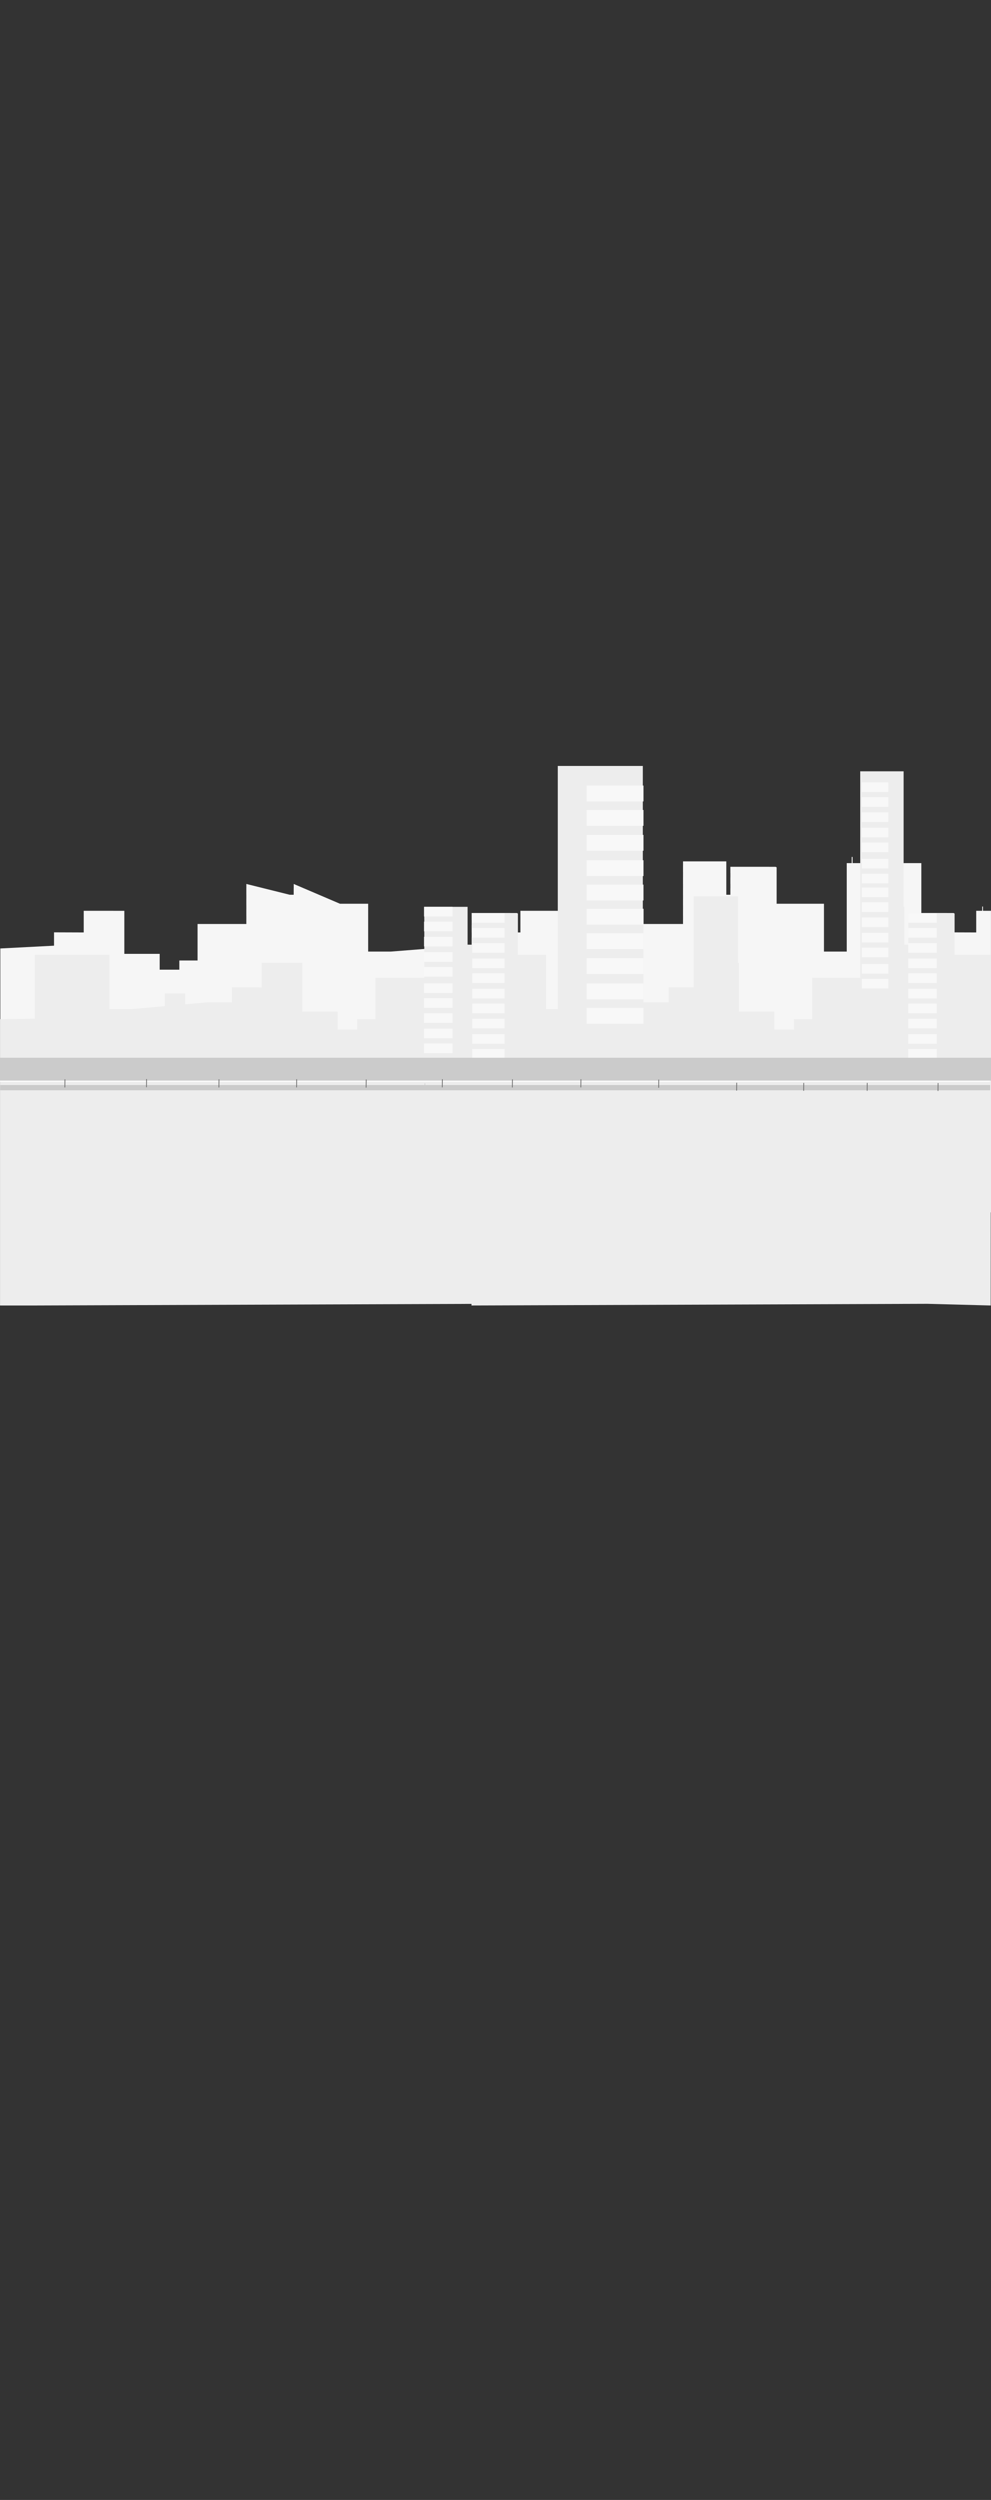 <?xml version="1.0" encoding="UTF-8" standalone="no"?>
<!DOCTYPE svg PUBLIC "-//W3C//DTD SVG 1.1//EN" "http://www.w3.org/Graphics/SVG/1.1/DTD/svg11.dtd">
<svg width="100%" height="100%" viewBox="0 0 783 1975" version="1.1" xmlns="http://www.w3.org/2000/svg" xmlns:xlink="http://www.w3.org/1999/xlink" xml:space="preserve" xmlns:serif="http://www.serif.com/" style="fill-rule:evenodd;clip-rule:evenodd;stroke-linejoin:round;stroke-miterlimit:2;">
    <rect x="0" y="0" width="783" height="1975" fill="#333333" stroke="none"/>
    <g transform="matrix(1,0,0,1,-991.059,-4639.42)">
        <g transform="matrix(1,0,0,1,-13.085,1194.21)">
            <g id="city" transform="matrix(1.01,0,0,1,998.834,3465.8)">
                <g id="cityback" transform="matrix(0.992,0,0,1,-1085.83,-20.598)">
                    <rect x="1100.09" y="0" width="781.25" height="1711.12" style="fill:none;"/>
                    <clipPath id="_clip1">
                        <rect x="1100.09" y="0" width="781.25" height="1711.12"/>
                    </clipPath>
                    <g clip-path="url(#_clip1)">
                        <g id="cityback1" serif:id="cityback" transform="matrix(0.335,0,0,0.293,914.562,531.777)">
                            <path d="M2885.97,640.907L2885.97,1454.09L2317.24,1456.22L2317.24,1452.21L554.023,1456.22L554.023,742.427L680.396,734.944L680.396,698.938L750.304,699.261L750.304,640.907L820.211,640.907L820.211,640.919L845.888,640.919L845.888,756.956L929.107,756.956L929.107,799.662L975.366,799.662L975.366,774.866L1018.28,774.866L1018.28,676.417L1133.13,676.417L1133.13,675.223L1133.08,675.223L1133.08,664.298L1133.13,664.298L1133.13,653.958L1133.08,653.958L1133.08,636.756L1133.13,636.756L1133.13,625.769L1133.08,625.769L1133.08,608.567L1133.13,608.567L1133.13,597.58L1133.08,597.58L1133.08,580.378L1133.13,580.378L1133.13,568.508L1133.08,568.508L1235.02,597.58L1244.64,597.642L1244.64,597.58L1244.56,597.58L1244.56,580.378L1244.64,580.378L1244.64,568.508L1244.56,568.508L1353.48,621.854L1419.86,621.854L1419.86,750.816L1473.47,750.816L1649.08,734.944L1708.34,734.944L1708.34,698.938L1778.25,699.261L1778.25,640.907L1848.16,640.907L1848.16,640.919L1873.82,640.919L1873.82,756.956L1957.05,756.956L1957.05,799.662L2003.31,799.662L2003.31,774.866L2046.21,774.866L2046.21,676.417L2161.07,676.417L2161.07,675.223L2161.02,675.223L2161.02,664.298L2161.07,664.298L2161.07,653.958L2161.02,653.958L2161.02,636.756L2161.07,636.756L2161.07,625.769L2161.02,625.769L2161.02,608.567L2161.07,608.567L2161.07,597.58L2161.02,597.58L2161.02,580.378L2161.07,580.378L2161.07,568.508L2161.02,568.508L2161.02,551.307L2161.07,551.307L2161.07,536.193L2161.02,536.193L2161.02,518.992L2161.07,518.992L2161.07,507.594L2262.96,507.594L2262.96,597.58L2272.58,597.642L2272.58,597.58L2272.5,597.58L2272.5,580.378L2272.58,580.378L2272.58,568.508L2272.5,568.508L2272.5,551.307L2272.58,551.307L2272.58,539.475L2272.5,539.475L2272.5,522.273L2272.58,522.273L2272.58,522.223L2363.39,522.223L2363.39,522.273L2378.99,522.273C2379.8,522.733 2380.6,523.18 2381.41,523.64L2381.41,621.854L2492.83,621.854L2492.83,750.828L2546.46,750.828L2546.46,512.317L2558.12,512.317L2558.12,495.638L2560.22,495.638L2560.22,512.317L2602.56,512.317L2602.56,495.638L2604.66,495.638L2604.66,512.317L2664.63,512.317L2664.63,495.638L2666.72,495.638L2666.72,512.317L2722.05,512.317L2722.05,734.957L2781.32,734.957L2781.32,698.938L2851.23,699.261L2851.23,640.907L2865.3,640.907L2865.3,629.36L2867.16,629.36L2867.16,640.907L2885.97,640.907Z" style="fill:rgb(246,246,246);fill-rule:nonzero;"/>
                        </g>
                    </g>
                </g>
                <g transform="matrix(1.001,0,0,1,1.892,-0.514)">
                    <g transform="matrix(0.332,0,0,0.332,-41.247,527.823)">
                        <path d="M2466.86,750.816L2466.39,1456.22L2317.24,1452.21L1244.25,1456.22L1244.25,1452.37L216.475,1456.22L134.438,1456.22L134.438,774.866L216.317,773.785L216.317,621.854L391.908,621.854L391.908,750.816L445.539,750.816L621.129,734.944L680.396,734.944L680.396,698.938L750.304,699.261L750.304,640.907L820.211,640.907L820.211,640.919L845.888,640.919L845.888,756.956L929.107,756.956L929.107,799.662L975.366,799.662L975.366,774.866L1018.28,774.866L1018.28,676.417L1133.13,676.417L1133.13,675.223L1133.08,675.223L1133.08,664.298L1133.13,664.298L1133.13,653.958L1133.08,653.958L1133.08,636.756L1133.13,636.756L1133.13,625.769L1133.08,625.769L1133.08,608.567L1133.13,608.567L1133.13,597.58L1133.08,597.58L1133.08,580.378L1133.13,580.378L1133.13,568.508L1133.08,568.508L1133.08,551.307L1133.13,551.307L1133.13,536.193L1133.08,536.193L1133.08,518.992L1133.13,518.992L1133.13,507.594L1235.02,507.594L1235.02,597.58L1244.64,597.642L1244.64,597.58L1244.56,597.58L1244.56,580.378L1244.64,580.378L1244.64,568.508L1244.56,568.508L1244.56,551.307L1244.64,551.307L1244.64,539.475L1244.56,539.475L1244.56,522.273L1244.64,522.273L1244.64,522.223L1335.44,522.223L1335.44,522.273L1351.05,522.273C1351.85,522.733 1352.66,523.18 1353.48,523.64L1353.48,621.854L1419.86,621.854L1419.86,750.816L1473.47,750.816L1473.47,512.317L1649.08,512.317L1649.08,734.944L1708.34,734.944L1708.34,698.938L1778.25,699.261L1778.25,640.907L1848.16,640.907L1848.16,640.919L1873.82,640.919L1873.82,756.956L1957.05,756.956L1957.05,799.662L2003.31,799.662L2003.31,774.866L2046.21,774.866L2046.21,676.417L2161.07,676.417L2161.07,675.223L2161.02,675.223L2161.02,664.298L2161.07,664.298L2161.07,653.958L2161.02,653.958L2161.02,636.756L2161.07,636.756L2161.07,625.769L2161.02,625.769L2161.02,608.567L2161.07,608.567L2161.07,597.58L2161.02,597.58L2161.02,580.378L2161.07,580.378L2161.07,568.508L2161.02,568.508L2161.02,551.307L2161.07,551.307L2161.07,536.193L2161.02,536.193L2161.02,518.992L2161.07,518.992L2161.07,507.594L2262.96,507.594L2262.96,597.58L2272.58,597.642L2272.58,597.58L2272.5,597.58L2272.5,580.378L2272.58,580.378L2272.58,568.508L2272.5,568.508L2272.5,551.307L2272.58,551.307L2272.58,539.475L2272.5,539.475L2272.5,522.273L2272.58,522.273L2272.58,522.223L2363.39,522.223L2363.39,522.273L2378.99,522.273C2379.8,522.733 2380.6,523.18 2381.41,523.64L2381.41,621.854L2466.86,621.854L2466.86,750.816Z" style="fill:rgb(237,237,237);fill-rule:nonzero;"/>
                    </g>
                    <g transform="matrix(0.99,0,0,1,3.362,-20.083)">
                        <rect x="130.069" y="784.88" width="16.128" height="30.408" style="fill:rgb(237,237,237);"/>
                    </g>
                    <g id="Layer20" transform="matrix(0.99,0,0,1,8.745,0)">
                        <g transform="matrix(1,0,0,1,0.71,1.266)">
                            <rect x="434.17" y="583.768" width="67.126" height="252.034" style="fill:rgb(237,237,237);"/>
                        </g>
                        <rect x="542.098" y="688.047" width="34.99" height="134.094" style="fill:rgb(237,237,237);"/>
                        <rect x="479.282" y="638.708" width="3.641" height="1.932" style="fill:rgb(237,237,237);"/>
                        <rect x="475.096" y="662.028" width="3.342" height="1.378" style="fill:rgb(237,237,237);"/>
                        <g transform="matrix(0.981,0,0,1,14.146,0)">
                            <rect x="672.25" y="589.274" width="34.916" height="203.122" style="fill:rgb(237,237,237);"/>
                        </g>
                    </g>
                    <g transform="matrix(0.332,0,0,0.332,-41.247,527.823)">
                        <rect x="1515.13" y="512.317" width="133.97" height="37.738" style="fill:rgb(248,248,248);fill-rule:nonzero;"/>
                    </g>
                    <g transform="matrix(0.332,0,0,0.332,-41.247,527.823)">
                        <rect x="1515.13" y="570.402" width="133.97" height="37.737" style="fill:rgb(248,248,248);fill-rule:nonzero;"/>
                    </g>
                    <g transform="matrix(0.332,0,0,0.332,-41.247,527.823)">
                        <rect x="1515.13" y="629.699" width="133.97" height="37.738" style="fill:rgb(248,248,248);fill-rule:nonzero;"/>
                    </g>
                    <g transform="matrix(0.332,0,0,0.332,-41.247,527.823)">
                        <rect x="1515.13" y="689.941" width="133.97" height="37.737" style="fill:rgb(248,248,248);fill-rule:nonzero;"/>
                    </g>
                    <g transform="matrix(0.332,0,0,0.332,-41.247,527.823)">
                        <rect x="1515.13" y="748.066" width="133.97" height="37.738" style="fill:rgb(248,248,248);fill-rule:nonzero;"/>
                    </g>
                    <g transform="matrix(0.332,0,0,0.332,-41.247,430.437)">
                        <rect x="1515.13" y="512.317" width="133.97" height="37.738" style="fill:rgb(248,248,248);fill-rule:nonzero;"/>
                    </g>
                    <g transform="matrix(0.332,0,0,0.332,-41.247,430.437)">
                        <rect x="1515.13" y="570.402" width="133.97" height="37.737" style="fill:rgb(248,248,248);fill-rule:nonzero;"/>
                    </g>
                    <g transform="matrix(0.332,0,0,0.332,-41.247,430.437)">
                        <rect x="1515.13" y="629.699" width="133.97" height="37.738" style="fill:rgb(248,248,248);fill-rule:nonzero;"/>
                    </g>
                    <g transform="matrix(0.332,0,0,0.332,-41.247,430.437)">
                        <rect x="1515.13" y="689.941" width="133.97" height="37.737" style="fill:rgb(248,248,248);fill-rule:nonzero;"/>
                    </g>
                    <g transform="matrix(0.332,0,0,0.332,-41.247,430.437)">
                        <rect x="1515.13" y="748.066" width="133.97" height="37.738" style="fill:rgb(248,248,248);fill-rule:nonzero;"/>
                    </g>
                    <g transform="matrix(0.332,0,0,0.332,-40.639,512.532)">
                        <rect x="2161.25" y="507.592" width="62.52" height="22.919" style="fill:rgb(248,248,248);fill-rule:nonzero;"/>
                    </g>
                    <g transform="matrix(0.332,0,0,0.332,-40.7,429.478)">
                        <rect x="2161.25" y="507.592" width="62.52" height="22.919" style="fill:rgb(248,248,248);fill-rule:nonzero;"/>
                    </g>
                    <g transform="matrix(0.332,0,0,0.332,-40.639,512.532)">
                        <rect x="2161.25" y="542.868" width="62.52" height="22.918" style="fill:rgb(248,248,248);fill-rule:nonzero;"/>
                    </g>
                    <g transform="matrix(0.332,0,0,0.332,-40.7,429.478)">
                        <rect x="2161.25" y="542.868" width="62.52" height="22.918" style="fill:rgb(248,248,248);fill-rule:nonzero;"/>
                    </g>
                    <g transform="matrix(0.332,0,0,0.332,-40.639,512.532)">
                        <rect x="2161.25" y="578.88" width="62.52" height="22.918" style="fill:rgb(248,248,248);fill-rule:nonzero;"/>
                    </g>
                    <g transform="matrix(0.332,0,0,0.332,-40.7,429.478)">
                        <rect x="2161.25" y="578.88" width="62.52" height="22.918" style="fill:rgb(248,248,248);fill-rule:nonzero;"/>
                    </g>
                    <g transform="matrix(0.332,0,0,0.332,-40.639,512.532)">
                        <rect x="2161.25" y="615.465" width="62.52" height="22.918" style="fill:rgb(248,248,248);fill-rule:nonzero;"/>
                    </g>
                    <g transform="matrix(0.332,0,0,0.332,-40.7,429.478)">
                        <rect x="2161.25" y="615.465" width="62.52" height="22.918" style="fill:rgb(248,248,248);fill-rule:nonzero;"/>
                    </g>
                    <g transform="matrix(0.332,0,0,0.332,-40.639,512.532)">
                        <rect x="2161.25" y="650.766" width="62.52" height="22.918" style="fill:rgb(248,248,248);fill-rule:nonzero;"/>
                    </g>
                    <g transform="matrix(0.332,0,0,0.332,-40.7,429.478)">
                        <rect x="2161.25" y="650.766" width="62.52" height="22.918" style="fill:rgb(248,248,248);fill-rule:nonzero;"/>
                    </g>
                    <g transform="matrix(0.332,0,0,0.332,-40.639,512.532)">
                        <rect x="2161.25" y="689.617" width="62.52" height="22.918" style="fill:rgb(248,248,248);fill-rule:nonzero;"/>
                    </g>
                    <g transform="matrix(0.332,0,0,0.332,-40.7,429.478)">
                        <rect x="2161.25" y="689.617" width="62.52" height="22.918" style="fill:rgb(248,248,248);fill-rule:nonzero;"/>
                    </g>
                    <g transform="matrix(0.332,0,0,0.332,-40.639,512.532)">
                        <rect x="2161.25" y="724.892" width="62.52" height="22.918" style="fill:rgb(248,248,248);fill-rule:nonzero;"/>
                    </g>
                    <g transform="matrix(0.332,0,0,0.332,-40.7,429.478)">
                        <rect x="2161.25" y="724.892" width="62.52" height="22.918" style="fill:rgb(248,248,248);fill-rule:nonzero;"/>
                    </g>
                    <g transform="matrix(0.332,0,0,0.332,-41.247,527.823)">
                        <rect x="2272.45" y="522.622" width="66.99" height="22.918" style="fill:rgb(248,248,248);fill-rule:nonzero;"/>
                    </g>
                    <g transform="matrix(0.332,0,0,0.332,-41.247,527.823)">
                        <rect x="2272.45" y="557.897" width="66.99" height="22.918" style="fill:rgb(248,248,248);fill-rule:nonzero;"/>
                    </g>
                    <g transform="matrix(0.332,0,0,0.332,-41.247,527.823)">
                        <rect x="2272.45" y="593.909" width="66.99" height="22.918" style="fill:rgb(248,248,248);fill-rule:nonzero;"/>
                    </g>
                    <g transform="matrix(0.332,0,0,0.332,-41.247,527.823)">
                        <rect x="2272.45" y="630.494" width="66.99" height="22.919" style="fill:rgb(248,248,248);fill-rule:nonzero;"/>
                    </g>
                    <g transform="matrix(0.332,0,0,0.332,-41.247,527.823)">
                        <rect x="2272.45" y="665.795" width="66.99" height="22.918" style="fill:rgb(248,248,248);fill-rule:nonzero;"/>
                    </g>
                    <g transform="matrix(0.332,0,0,0.332,-41.247,527.823)">
                        <rect x="2272.45" y="702.598" width="66.99" height="22.918" style="fill:rgb(248,248,248);fill-rule:nonzero;"/>
                    </g>
                    <g transform="matrix(0.332,0,0,0.332,-41.247,527.823)">
                        <rect x="2272.45" y="737.873" width="66.99" height="22.918" style="fill:rgb(248,248,248);fill-rule:nonzero;"/>
                    </g>
                    <g transform="matrix(0.332,0,0,0.332,-41.247,527.823)">
                        <rect x="2272.45" y="773.885" width="66.99" height="22.918" style="fill:rgb(248,248,248);fill-rule:nonzero;"/>
                    </g>
                    <g transform="matrix(0.332,0,0,0.332,-41.247,527.823)">
                        <rect x="2272.45" y="810.471" width="66.99" height="22.918" style="fill:rgb(248,248,248);fill-rule:nonzero;"/>
                    </g>
                    <g transform="matrix(0.332,0,0,0.332,-41.247,527.823)">
                        <rect x="2272.45" y="845.771" width="66.99" height="22.918" style="fill:rgb(248,248,248);fill-rule:nonzero;"/>
                    </g>
                    <g transform="matrix(0.332,0,0,0.332,-41.247,527.823)">
                        <rect x="1132.5" y="507.592" width="66.99" height="22.919" style="fill:rgb(248,248,248);fill-rule:nonzero;"/>
                    </g>
                    <g transform="matrix(0.332,0,0,0.332,-41.247,527.823)">
                        <rect x="1132.5" y="542.868" width="66.99" height="22.918" style="fill:rgb(248,248,248);fill-rule:nonzero;"/>
                    </g>
                    <g transform="matrix(0.332,0,0,0.332,-41.247,527.823)">
                        <rect x="1132.5" y="578.88" width="66.99" height="22.918" style="fill:rgb(248,248,248);fill-rule:nonzero;"/>
                    </g>
                    <g transform="matrix(0.332,0,0,0.332,-41.247,527.823)">
                        <rect x="1132.5" y="615.465" width="66.99" height="22.918" style="fill:rgb(248,248,248);fill-rule:nonzero;"/>
                    </g>
                    <g transform="matrix(0.332,0,0,0.332,-41.247,527.823)">
                        <rect x="1132.5" y="650.766" width="66.99" height="22.918" style="fill:rgb(248,248,248);fill-rule:nonzero;"/>
                    </g>
                    <g transform="matrix(0.332,0,0,0.332,-41.247,527.823)">
                        <rect x="1132.5" y="689.617" width="66.99" height="22.918" style="fill:rgb(248,248,248);fill-rule:nonzero;"/>
                    </g>
                    <g transform="matrix(0.332,0,0,0.332,-41.247,527.823)">
                        <rect x="1132.5" y="724.892" width="66.99" height="22.918" style="fill:rgb(248,248,248);fill-rule:nonzero;"/>
                    </g>
                    <g transform="matrix(0.332,0,0,0.332,-41.247,527.823)">
                        <rect x="1132.5" y="760.904" width="66.99" height="22.918" style="fill:rgb(248,248,248);fill-rule:nonzero;"/>
                    </g>
                    <g transform="matrix(0.332,0,0,0.332,-41.247,527.823)">
                        <rect x="1132.5" y="797.489" width="66.99" height="22.918" style="fill:rgb(248,248,248);fill-rule:nonzero;"/>
                    </g>
                    <g transform="matrix(0.332,0,0,0.332,-41.247,527.823)">
                        <rect x="1132.5" y="832.79" width="66.99" height="22.918" style="fill:rgb(248,248,248);fill-rule:nonzero;"/>
                    </g>
                    <g transform="matrix(0.332,0,0,0.332,-41.247,527.823)">
                        <rect x="1245.94" y="522.622" width="76.14" height="22.918" style="fill:rgb(248,248,248);fill-rule:nonzero;"/>
                    </g>
                    <g transform="matrix(0.332,0,0,0.332,-41.247,527.823)">
                        <rect x="1245.94" y="557.897" width="76.14" height="22.918" style="fill:rgb(248,248,248);fill-rule:nonzero;"/>
                    </g>
                    <g transform="matrix(0.332,0,0,0.332,-41.247,527.823)">
                        <rect x="1245.94" y="593.909" width="76.14" height="22.918" style="fill:rgb(248,248,248);fill-rule:nonzero;"/>
                    </g>
                    <g transform="matrix(0.332,0,0,0.332,-41.247,527.823)">
                        <rect x="1245.94" y="630.494" width="76.14" height="22.919" style="fill:rgb(248,248,248);fill-rule:nonzero;"/>
                    </g>
                    <g transform="matrix(0.332,0,0,0.332,-41.247,527.823)">
                        <rect x="1245.94" y="665.795" width="76.14" height="22.918" style="fill:rgb(248,248,248);fill-rule:nonzero;"/>
                    </g>
                    <g transform="matrix(0.332,0,0,0.332,-41.247,527.823)">
                        <rect x="1245.94" y="702.598" width="76.14" height="22.918" style="fill:rgb(248,248,248);fill-rule:nonzero;"/>
                    </g>
                    <g transform="matrix(0.332,0,0,0.332,-41.247,527.823)">
                        <rect x="1245.94" y="737.873" width="76.14" height="22.918" style="fill:rgb(248,248,248);fill-rule:nonzero;"/>
                    </g>
                    <g transform="matrix(0.332,0,0,0.332,-41.247,527.823)">
                        <rect x="1245.94" y="773.885" width="76.14" height="22.918" style="fill:rgb(248,248,248);fill-rule:nonzero;"/>
                    </g>
                    <g transform="matrix(0.332,0,0,0.332,-41.247,527.823)">
                        <rect x="1245.94" y="810.471" width="76.14" height="22.918" style="fill:rgb(248,248,248);fill-rule:nonzero;"/>
                    </g>
                    <g transform="matrix(0.332,0,0,0.332,-41.247,527.823)">
                        <rect x="1245.94" y="845.771" width="76.14" height="22.918" style="fill:rgb(248,248,248);fill-rule:nonzero;"/>
                    </g>
                </g>
                <g id="stoep" transform="matrix(0.992,0,0,1,14.064,-2.472)">
                    <g transform="matrix(1,0,0,0.371,-1088.4,-610.904)">
                        <rect x="1079.52" y="3895.59" width="780.699" height="5.588" style="fill:white;"/>
                    </g>
                    <g transform="matrix(1,0,0,1,-1088.4,-3059.35)">
                        <rect x="1414.55" y="3897.03" width="0.146" height="2.075" style="fill:rgb(128,128,128);"/>
                    </g>
                    <g transform="matrix(1.57,0,0,1,-1703.75,-3051.08)">
                        <rect x="1079.52" y="3868.6" width="497.861" height="18.077" style="fill:rgb(203,203,203);"/>
                    </g>
                    <g transform="matrix(1,0,0,0.743,-1088.24,-2055.35)">
                        <rect x="1079.52" y="3895.59" width="780.699" height="5.588" style="fill:rgb(203,203,203);"/>
                    </g>
                    <g>
                        <g transform="matrix(1,0.026,-0.026,1,-987.799,-3104.76)">
                            <path d="M1819.66,3894.96L1820.27,3894.95L1820.36,3901.18L1819.76,3901.18L1819.66,3894.96Z" style="fill:rgb(106,106,106);"/>
                        </g>
                        <g transform="matrix(1,0.026,-0.026,1,-1043.68,-3104.87)">
                            <path d="M1819.66,3894.96L1820.27,3894.95L1820.36,3901.18L1819.76,3901.18L1819.66,3894.96Z" style="fill:rgb(106,106,106);"/>
                        </g>
                        <g transform="matrix(1,0.026,-0.026,1,-1093.74,-3104.88)">
                            <path d="M1819.66,3894.96L1820.27,3894.95L1820.36,3901.18L1819.76,3901.18L1819.66,3894.96Z" style="fill:rgb(106,106,106);"/>
                        </g>
                        <g transform="matrix(1,0.026,-0.026,1,-1146.6,-3105.02)">
                            <path d="M1819.66,3894.96L1820.27,3894.95L1820.36,3901.18L1819.76,3901.18L1819.66,3894.96Z" style="fill:rgb(106,106,106);"/>
                        </g>
                        <g transform="matrix(1,0.026,-0.026,1.031,-1208.07,-3228.22)">
                            <path d="M1819.66,3894.96L1820.27,3894.95L1820.36,3901.18L1819.76,3901.18L1819.66,3894.96Z" style="fill:rgb(106,106,106);"/>
                        </g>
                        <g transform="matrix(1,0.026,-0.026,1.031,-1269.45,-3228.51)">
                            <path d="M1819.66,3894.96L1820.27,3894.95L1820.36,3901.18L1819.76,3901.18L1819.66,3894.96Z" style="fill:rgb(106,106,106);"/>
                        </g>
                        <g transform="matrix(1,0.026,-0.026,1.031,-1323.48,-3228.43)">
                            <path d="M1819.66,3894.96L1820.27,3894.95L1820.36,3901.18L1819.76,3901.18L1819.66,3894.96Z" style="fill:rgb(106,106,106);"/>
                        </g>
                        <g transform="matrix(1,0.026,-0.026,1.031,-1378.74,-3228.54)">
                            <path d="M1819.66,3894.96L1820.27,3894.95L1820.36,3901.18L1819.76,3901.18L1819.66,3894.96Z" style="fill:rgb(106,106,106);"/>
                        </g>
                        <g transform="matrix(1,0.026,-0.026,1.031,-1438.79,-3228.32)">
                            <path d="M1819.66,3894.96L1820.27,3894.95L1820.36,3901.18L1819.76,3901.18L1819.66,3894.96Z" style="fill:rgb(106,106,106);"/>
                        </g>
                        <g transform="matrix(1,0.026,-0.026,1.031,-1493.61,-3228.51)">
                            <path d="M1819.66,3894.96L1820.27,3894.95L1820.36,3901.18L1819.76,3901.18L1819.66,3894.96Z" style="fill:rgb(106,106,106);"/>
                        </g>
                        <g transform="matrix(1,0.026,-0.026,1.031,-1554.87,-3228.45)">
                            <path d="M1819.66,3894.96L1820.27,3894.95L1820.36,3901.18L1819.76,3901.18L1819.66,3894.96Z" style="fill:rgb(106,106,106);"/>
                        </g>
                        <g transform="matrix(1,0.026,-0.026,1.031,-1611.99,-3228.65)">
                            <path d="M1819.66,3894.96L1820.27,3894.95L1820.36,3901.18L1819.76,3901.18L1819.66,3894.96Z" style="fill:rgb(106,106,106);"/>
                        </g>
                        <g transform="matrix(1,0.026,-0.026,1.031,-1676.36,-3228.46)">
                            <path d="M1819.66,3894.96L1820.27,3894.95L1820.36,3901.18L1819.76,3901.18L1819.66,3894.96Z" style="fill:rgb(106,106,106);"/>
                        </g>
                    </g>
                </g>
                <g transform="matrix(0.99,0,0,1,-976.342,-4660.02)">
                    <rect x="991.059" y="4670.92" width="781.657" height="1943.47" style="fill:none;"/>
                </g>
            </g>
        </g>
    </g>
</svg>
